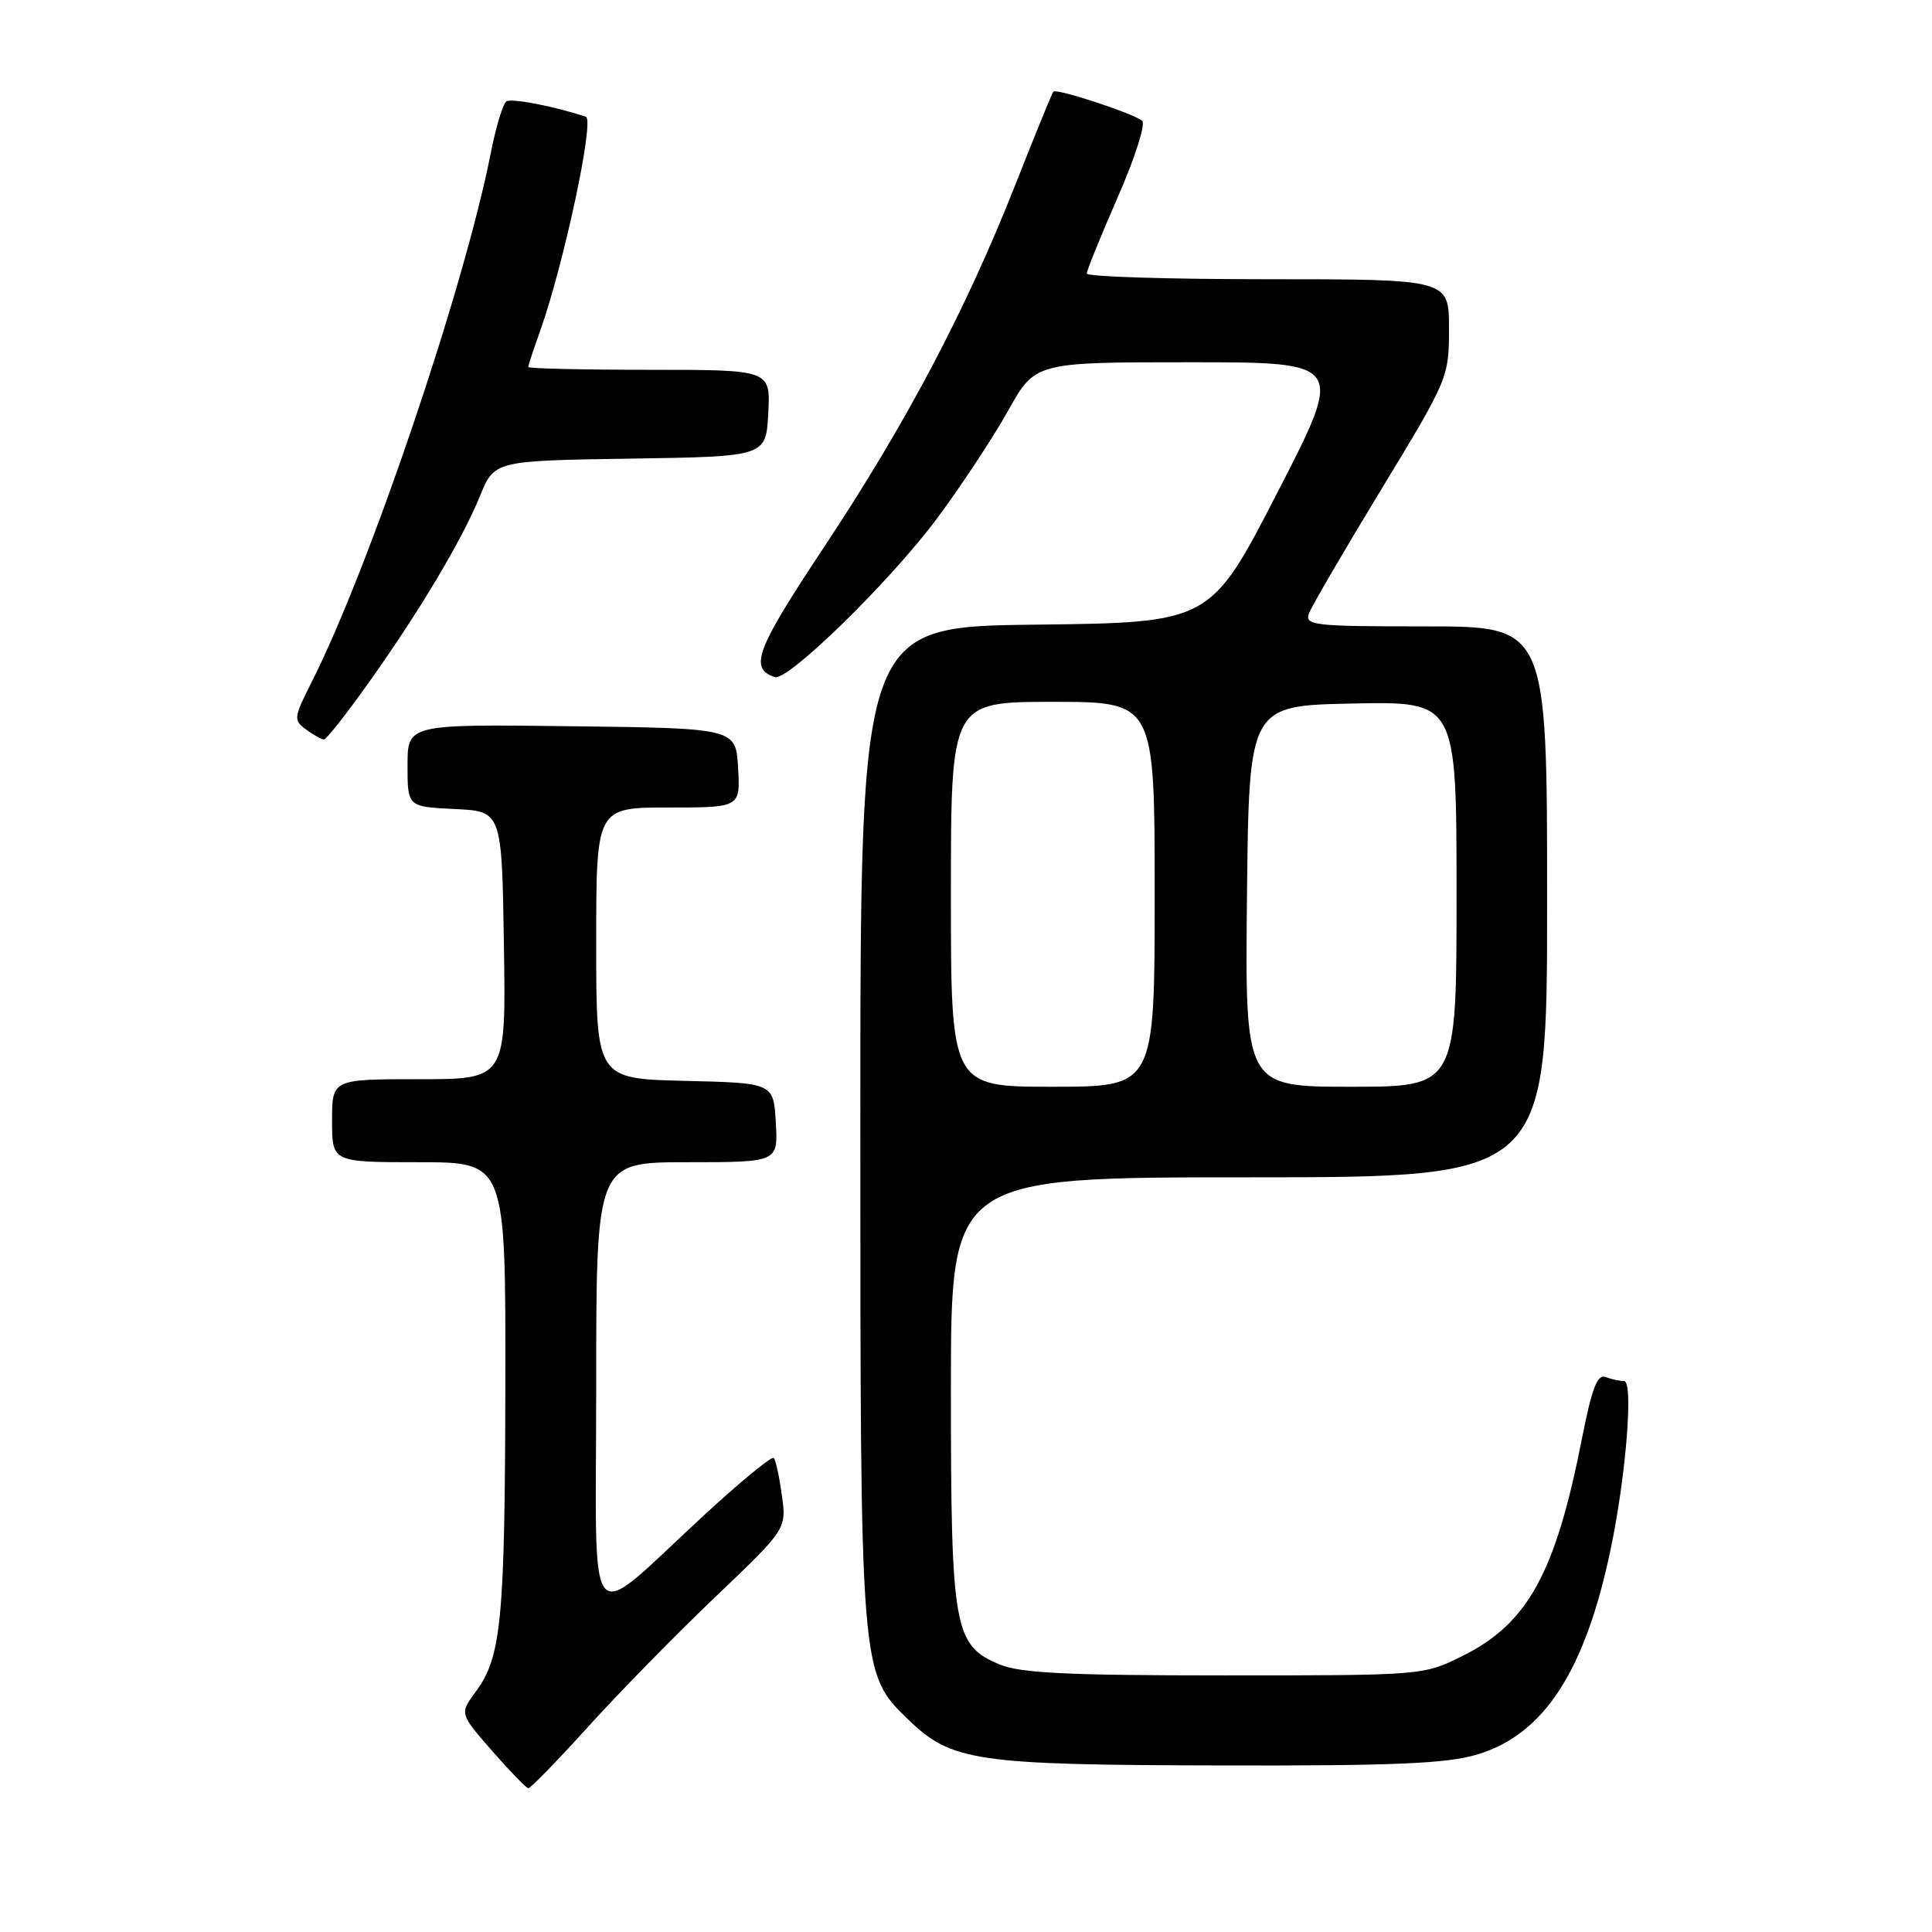 <?xml version="1.0" encoding="UTF-8" standalone="no"?>
<!DOCTYPE svg PUBLIC "-//W3C//DTD SVG 1.1//EN" "http://www.w3.org/Graphics/SVG/1.1/DTD/svg11.dtd" >
<svg xmlns="http://www.w3.org/2000/svg" xmlns:xlink="http://www.w3.org/1999/xlink" version="1.1" viewBox="0 0 256 256">
 <g >
 <path fill="currentColor"
d=" M 77.98 228.75 C 82.09 224.21 89.68 216.47 94.84 211.55 C 104.22 202.60 104.22 202.60 103.60 198.13 C 103.27 195.67 102.78 193.45 102.52 193.19 C 102.26 192.93 98.19 196.26 93.47 200.61 C 77.24 215.53 79.00 217.59 79.00 183.63 C 79.00 154.00 79.00 154.00 91.05 154.00 C 103.10 154.00 103.10 154.00 102.80 148.75 C 102.50 143.50 102.50 143.50 90.75 143.22 C 79.00 142.94 79.00 142.94 79.00 124.97 C 79.00 107.00 79.00 107.00 88.55 107.00 C 98.10 107.00 98.10 107.00 97.80 101.75 C 97.50 96.50 97.50 96.50 75.75 96.23 C 54.00 95.96 54.00 95.96 54.00 101.43 C 54.00 106.90 54.00 106.90 60.25 107.20 C 66.50 107.50 66.50 107.50 66.77 125.25 C 67.05 143.00 67.05 143.00 55.52 143.00 C 44.00 143.00 44.00 143.00 44.00 148.50 C 44.00 154.00 44.00 154.00 55.50 154.00 C 67.00 154.00 67.00 154.00 66.96 183.25 C 66.91 214.61 66.44 219.56 63.06 224.13 C 60.89 227.06 60.89 227.06 65.20 231.99 C 67.56 234.69 69.72 236.93 70.00 236.95 C 70.28 236.98 73.87 233.29 77.98 228.75 Z  M 195.71 232.49 C 204.60 229.85 210.09 221.38 213.46 205.08 C 215.48 195.35 216.45 183.00 215.20 183.00 C 214.63 183.00 213.53 182.76 212.75 182.46 C 211.66 182.04 210.93 183.95 209.62 190.60 C 206.12 208.42 202.46 215.10 193.83 219.40 C 188.61 222.00 188.61 222.00 162.27 222.00 C 141.41 222.00 135.21 221.70 132.43 220.54 C 126.39 218.01 126.00 215.82 126.00 184.03 C 126.00 156.00 126.00 156.00 165.50 156.00 C 205.00 156.00 205.00 156.00 205.00 119.50 C 205.00 83.00 205.00 83.00 188.89 83.00 C 173.98 83.00 172.84 82.87 173.46 81.25 C 173.82 80.29 178.15 72.88 183.06 64.79 C 191.90 50.24 192.00 49.99 192.00 43.53 C 192.00 37.00 192.00 37.00 168.00 37.00 C 154.80 37.00 144.00 36.66 144.00 36.25 C 144.00 35.84 145.85 31.30 148.10 26.15 C 150.36 21.01 151.82 16.45 151.35 16.02 C 150.29 15.06 139.98 11.67 139.57 12.15 C 139.40 12.34 137.13 17.90 134.53 24.50 C 127.93 41.21 120.08 56.07 109.20 72.48 C 100.16 86.10 99.22 88.57 102.67 89.72 C 104.39 90.30 118.03 76.95 124.18 68.67 C 127.38 64.36 131.61 57.95 133.58 54.42 C 137.17 48.00 137.17 48.00 157.66 48.00 C 178.15 48.00 178.15 48.00 169.27 65.25 C 160.39 82.50 160.39 82.50 137.20 82.77 C 114.00 83.04 114.00 83.04 114.00 148.84 C 114.00 221.91 113.98 221.68 120.34 227.84 C 126.06 233.39 129.26 233.86 161.57 233.93 C 184.70 233.99 191.67 233.69 195.71 232.49 Z  M 48.66 90.73 C 55.47 81.19 61.20 71.61 63.58 65.77 C 65.50 61.05 65.50 61.05 83.50 60.77 C 101.50 60.50 101.50 60.50 101.80 54.75 C 102.10 49.00 102.10 49.00 86.05 49.00 C 77.22 49.00 70.00 48.83 70.00 48.63 C 70.00 48.42 70.70 46.28 71.56 43.88 C 74.71 35.04 78.81 15.86 77.63 15.47 C 73.42 14.08 67.82 12.99 67.11 13.43 C 66.65 13.72 65.72 16.77 65.04 20.23 C 61.55 38.02 48.96 75.23 41.27 90.43 C 38.90 95.13 38.87 95.43 40.58 96.68 C 41.57 97.41 42.63 97.99 42.94 97.98 C 43.25 97.97 45.82 94.71 48.66 90.73 Z  M 126.00 118.50 C 126.00 93.00 126.00 93.00 139.50 93.00 C 153.00 93.00 153.00 93.00 153.00 118.50 C 153.00 144.00 153.00 144.00 139.50 144.00 C 126.00 144.00 126.00 144.00 126.00 118.50 Z  M 165.23 118.75 C 165.50 93.50 165.50 93.50 179.25 93.22 C 193.00 92.94 193.00 92.94 193.00 118.47 C 193.00 144.00 193.00 144.00 178.98 144.00 C 164.97 144.00 164.97 144.00 165.23 118.75 Z "/>
</g>
</svg>